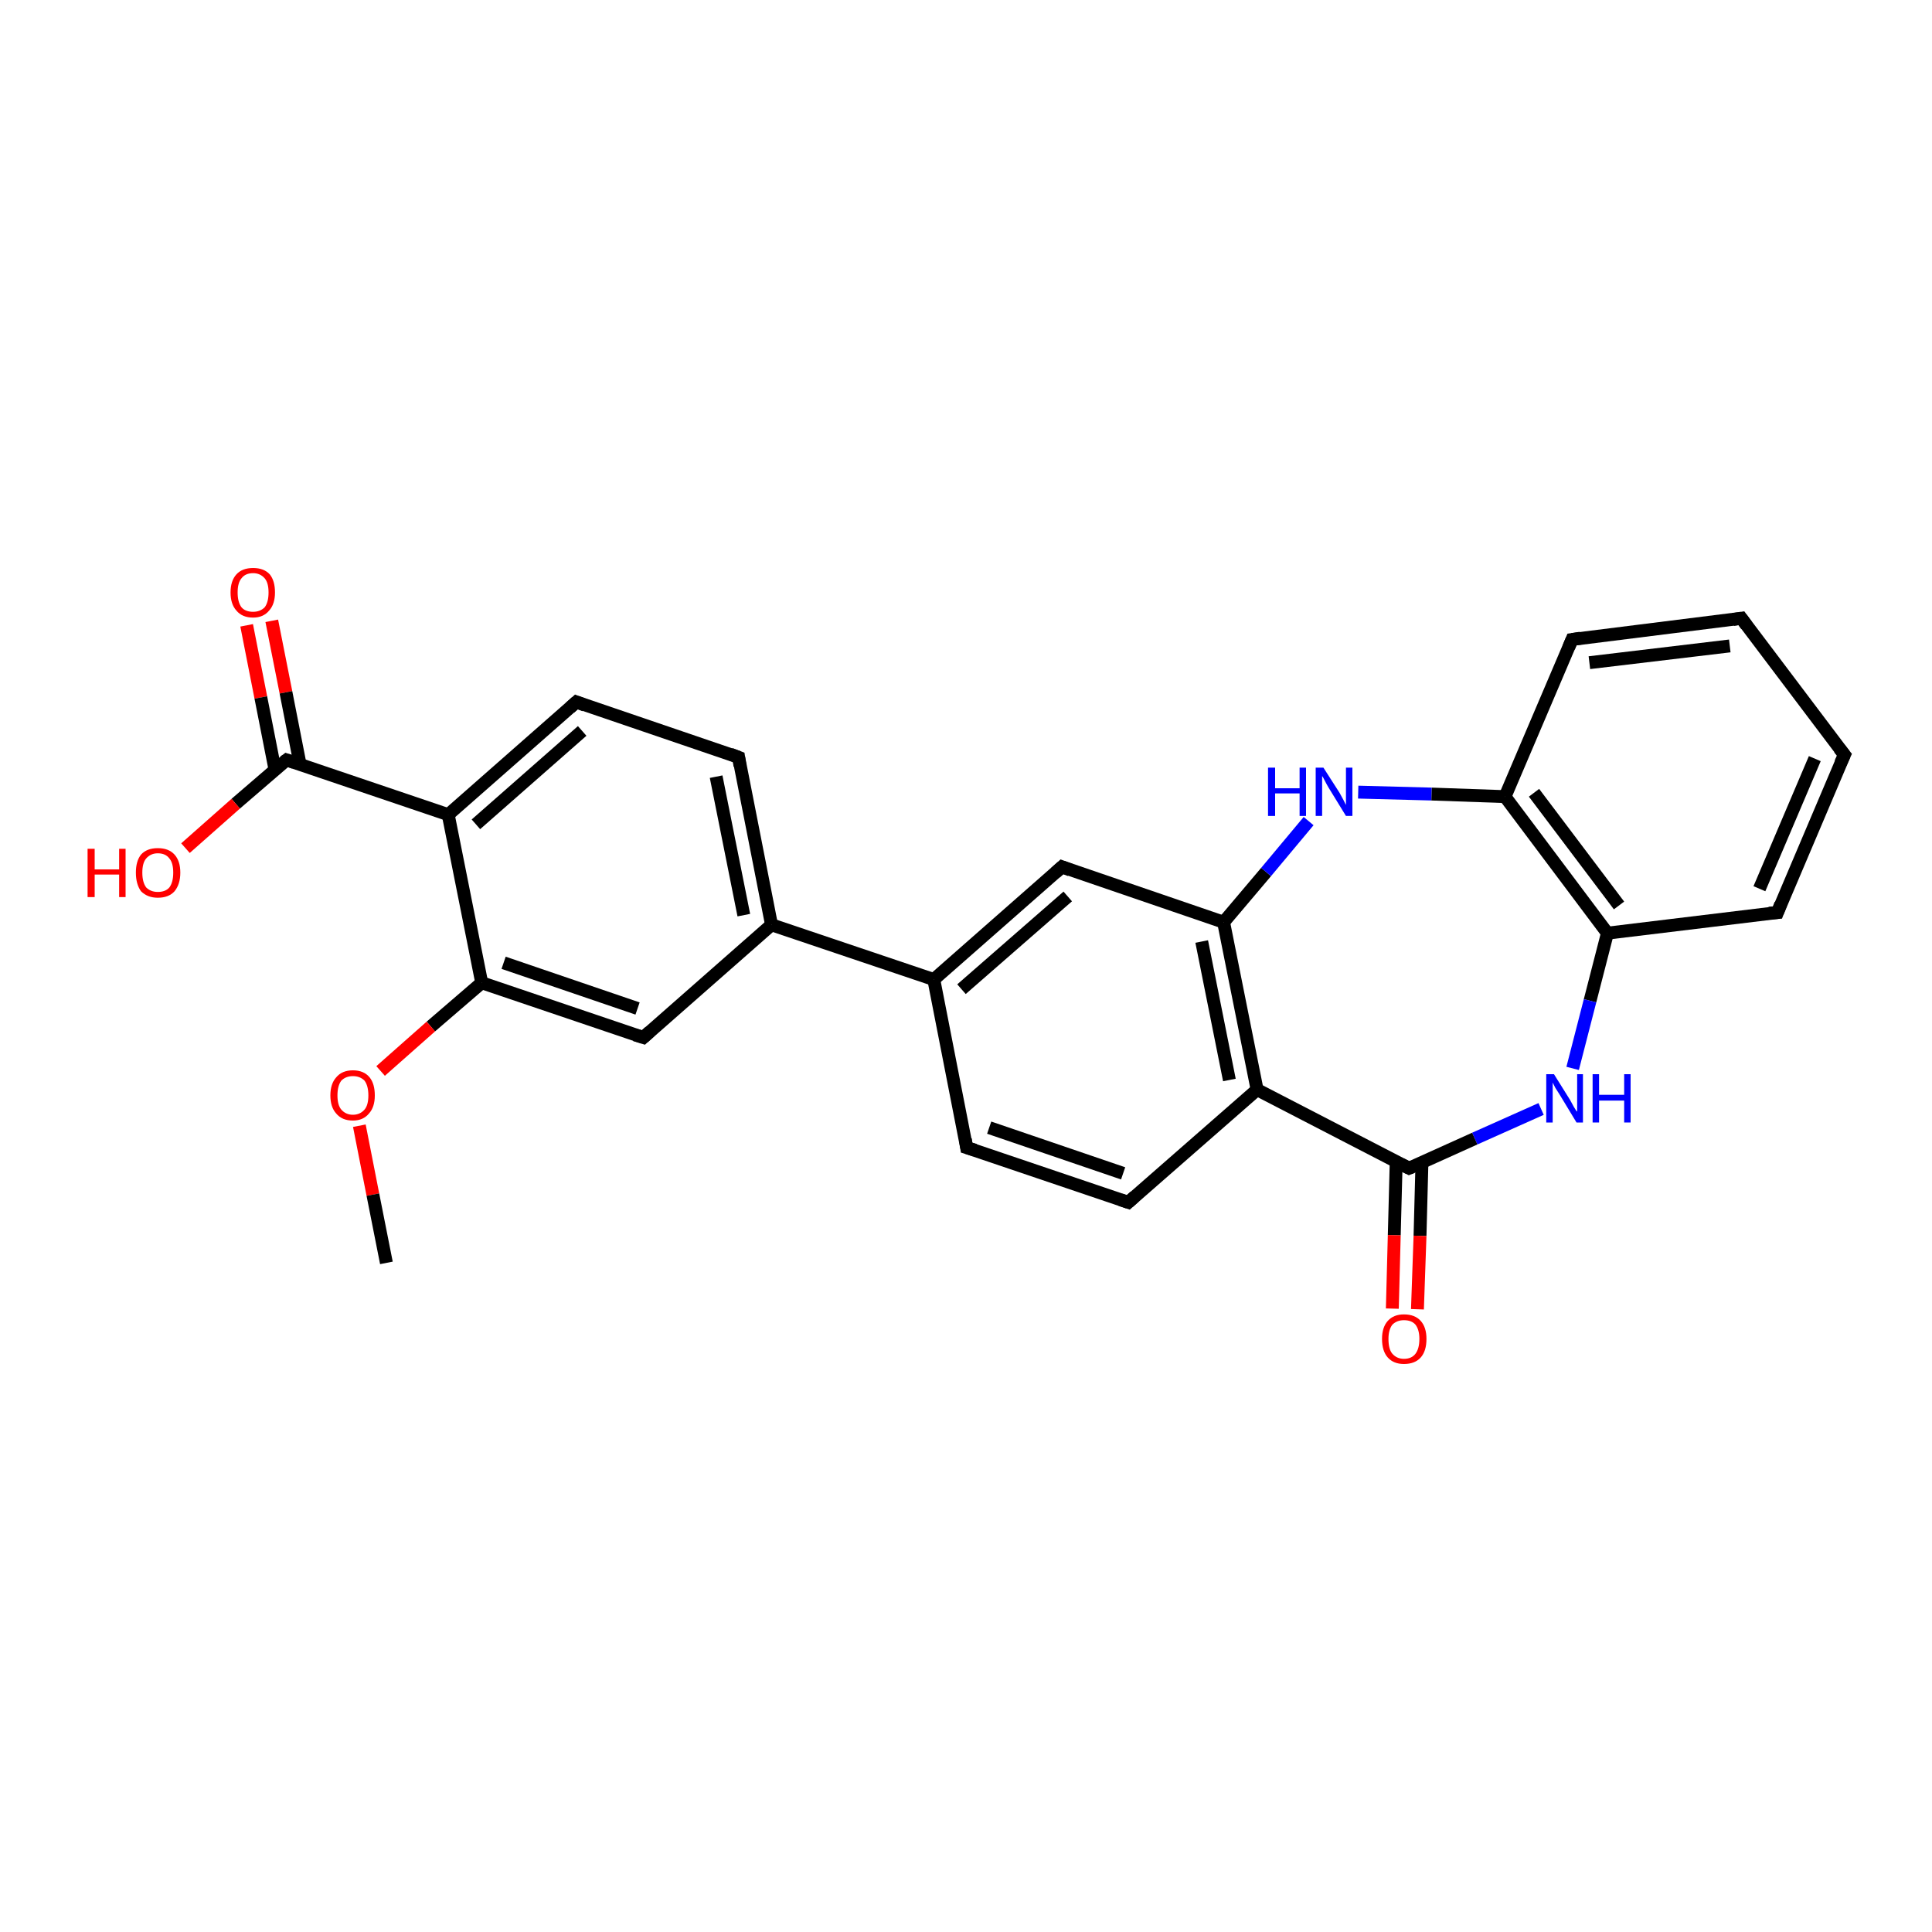 <?xml version='1.0' encoding='iso-8859-1'?>
<svg version='1.1' baseProfile='full'
              xmlns='http://www.w3.org/2000/svg'
                      xmlns:rdkit='http://www.rdkit.org/xml'
                      xmlns:xlink='http://www.w3.org/1999/xlink'
                  xml:space='preserve'
width='300px' height='300px' viewBox='0 0 300 300'>
<!-- END OF HEADER -->
<rect style='opacity:1.0;fill:#FFFFFF;stroke:none' width='300.0' height='300.0' x='0.0' y='0.0'> </rect>
<path class='bond-0 atom-0 atom-1' d='M 42.2,96.4 L 44.4,107.5' style='fill:none;fill-rule:evenodd;stroke:#FF0000;stroke-width:2.0px;stroke-linecap:butt;stroke-linejoin:miter;stroke-opacity:1' />
<path class='bond-0 atom-0 atom-1' d='M 44.4,107.5 L 46.6,118.7' style='fill:none;fill-rule:evenodd;stroke:#000000;stroke-width:2.0px;stroke-linecap:butt;stroke-linejoin:miter;stroke-opacity:1' />
<path class='bond-0 atom-0 atom-1' d='M 38.3,97.1 L 40.5,108.3' style='fill:none;fill-rule:evenodd;stroke:#FF0000;stroke-width:2.0px;stroke-linecap:butt;stroke-linejoin:miter;stroke-opacity:1' />
<path class='bond-0 atom-0 atom-1' d='M 40.5,108.3 L 42.7,119.5' style='fill:none;fill-rule:evenodd;stroke:#000000;stroke-width:2.0px;stroke-linecap:butt;stroke-linejoin:miter;stroke-opacity:1' />
<path class='bond-1 atom-1 atom-2' d='M 44.5,118.0 L 36.6,124.8' style='fill:none;fill-rule:evenodd;stroke:#000000;stroke-width:2.0px;stroke-linecap:butt;stroke-linejoin:miter;stroke-opacity:1' />
<path class='bond-1 atom-1 atom-2' d='M 36.6,124.8 L 28.8,131.7' style='fill:none;fill-rule:evenodd;stroke:#FF0000;stroke-width:2.0px;stroke-linecap:butt;stroke-linejoin:miter;stroke-opacity:1' />
<path class='bond-2 atom-1 atom-3' d='M 44.5,118.0 L 69.6,126.5' style='fill:none;fill-rule:evenodd;stroke:#000000;stroke-width:2.0px;stroke-linecap:butt;stroke-linejoin:miter;stroke-opacity:1' />
<path class='bond-3 atom-3 atom-4' d='M 69.6,126.5 L 89.5,109.0' style='fill:none;fill-rule:evenodd;stroke:#000000;stroke-width:2.0px;stroke-linecap:butt;stroke-linejoin:miter;stroke-opacity:1' />
<path class='bond-3 atom-3 atom-4' d='M 73.9,128.0 L 90.4,113.5' style='fill:none;fill-rule:evenodd;stroke:#000000;stroke-width:2.0px;stroke-linecap:butt;stroke-linejoin:miter;stroke-opacity:1' />
<path class='bond-4 atom-4 atom-5' d='M 89.5,109.0 L 114.7,117.6' style='fill:none;fill-rule:evenodd;stroke:#000000;stroke-width:2.0px;stroke-linecap:butt;stroke-linejoin:miter;stroke-opacity:1' />
<path class='bond-5 atom-5 atom-6' d='M 114.7,117.6 L 119.8,143.6' style='fill:none;fill-rule:evenodd;stroke:#000000;stroke-width:2.0px;stroke-linecap:butt;stroke-linejoin:miter;stroke-opacity:1' />
<path class='bond-5 atom-5 atom-6' d='M 111.2,120.6 L 115.5,142.1' style='fill:none;fill-rule:evenodd;stroke:#000000;stroke-width:2.0px;stroke-linecap:butt;stroke-linejoin:miter;stroke-opacity:1' />
<path class='bond-6 atom-6 atom-7' d='M 119.8,143.6 L 99.9,161.1' style='fill:none;fill-rule:evenodd;stroke:#000000;stroke-width:2.0px;stroke-linecap:butt;stroke-linejoin:miter;stroke-opacity:1' />
<path class='bond-7 atom-7 atom-8' d='M 99.9,161.1 L 74.8,152.6' style='fill:none;fill-rule:evenodd;stroke:#000000;stroke-width:2.0px;stroke-linecap:butt;stroke-linejoin:miter;stroke-opacity:1' />
<path class='bond-7 atom-7 atom-8' d='M 99.0,156.6 L 78.2,149.5' style='fill:none;fill-rule:evenodd;stroke:#000000;stroke-width:2.0px;stroke-linecap:butt;stroke-linejoin:miter;stroke-opacity:1' />
<path class='bond-8 atom-8 atom-9' d='M 74.8,152.6 L 66.9,159.4' style='fill:none;fill-rule:evenodd;stroke:#000000;stroke-width:2.0px;stroke-linecap:butt;stroke-linejoin:miter;stroke-opacity:1' />
<path class='bond-8 atom-8 atom-9' d='M 66.9,159.4 L 59.1,166.3' style='fill:none;fill-rule:evenodd;stroke:#FF0000;stroke-width:2.0px;stroke-linecap:butt;stroke-linejoin:miter;stroke-opacity:1' />
<path class='bond-9 atom-9 atom-10' d='M 55.8,174.8 L 57.9,185.5' style='fill:none;fill-rule:evenodd;stroke:#FF0000;stroke-width:2.0px;stroke-linecap:butt;stroke-linejoin:miter;stroke-opacity:1' />
<path class='bond-9 atom-9 atom-10' d='M 57.9,185.5 L 60.0,196.1' style='fill:none;fill-rule:evenodd;stroke:#000000;stroke-width:2.0px;stroke-linecap:butt;stroke-linejoin:miter;stroke-opacity:1' />
<path class='bond-10 atom-6 atom-11' d='M 119.8,143.6 L 145.0,152.1' style='fill:none;fill-rule:evenodd;stroke:#000000;stroke-width:2.0px;stroke-linecap:butt;stroke-linejoin:miter;stroke-opacity:1' />
<path class='bond-11 atom-11 atom-12' d='M 145.0,152.1 L 164.9,134.6' style='fill:none;fill-rule:evenodd;stroke:#000000;stroke-width:2.0px;stroke-linecap:butt;stroke-linejoin:miter;stroke-opacity:1' />
<path class='bond-11 atom-11 atom-12' d='M 149.3,153.6 L 165.8,139.2' style='fill:none;fill-rule:evenodd;stroke:#000000;stroke-width:2.0px;stroke-linecap:butt;stroke-linejoin:miter;stroke-opacity:1' />
<path class='bond-12 atom-12 atom-13' d='M 164.9,134.6 L 190.0,143.2' style='fill:none;fill-rule:evenodd;stroke:#000000;stroke-width:2.0px;stroke-linecap:butt;stroke-linejoin:miter;stroke-opacity:1' />
<path class='bond-13 atom-13 atom-14' d='M 190.0,143.2 L 196.6,135.4' style='fill:none;fill-rule:evenodd;stroke:#000000;stroke-width:2.0px;stroke-linecap:butt;stroke-linejoin:miter;stroke-opacity:1' />
<path class='bond-13 atom-13 atom-14' d='M 196.6,135.4 L 203.2,127.5' style='fill:none;fill-rule:evenodd;stroke:#0000FF;stroke-width:2.0px;stroke-linecap:butt;stroke-linejoin:miter;stroke-opacity:1' />
<path class='bond-14 atom-14 atom-15' d='M 210.9,123.0 L 222.3,123.3' style='fill:none;fill-rule:evenodd;stroke:#0000FF;stroke-width:2.0px;stroke-linecap:butt;stroke-linejoin:miter;stroke-opacity:1' />
<path class='bond-14 atom-14 atom-15' d='M 222.3,123.3 L 233.7,123.7' style='fill:none;fill-rule:evenodd;stroke:#000000;stroke-width:2.0px;stroke-linecap:butt;stroke-linejoin:miter;stroke-opacity:1' />
<path class='bond-15 atom-15 atom-16' d='M 233.7,123.7 L 249.6,144.9' style='fill:none;fill-rule:evenodd;stroke:#000000;stroke-width:2.0px;stroke-linecap:butt;stroke-linejoin:miter;stroke-opacity:1' />
<path class='bond-15 atom-15 atom-16' d='M 238.2,123.1 L 251.4,140.6' style='fill:none;fill-rule:evenodd;stroke:#000000;stroke-width:2.0px;stroke-linecap:butt;stroke-linejoin:miter;stroke-opacity:1' />
<path class='bond-16 atom-16 atom-17' d='M 249.6,144.9 L 276.0,141.7' style='fill:none;fill-rule:evenodd;stroke:#000000;stroke-width:2.0px;stroke-linecap:butt;stroke-linejoin:miter;stroke-opacity:1' />
<path class='bond-17 atom-17 atom-18' d='M 276.0,141.7 L 286.4,117.2' style='fill:none;fill-rule:evenodd;stroke:#000000;stroke-width:2.0px;stroke-linecap:butt;stroke-linejoin:miter;stroke-opacity:1' />
<path class='bond-17 atom-17 atom-18' d='M 273.2,138.0 L 281.8,117.8' style='fill:none;fill-rule:evenodd;stroke:#000000;stroke-width:2.0px;stroke-linecap:butt;stroke-linejoin:miter;stroke-opacity:1' />
<path class='bond-18 atom-18 atom-19' d='M 286.4,117.2 L 270.4,96.0' style='fill:none;fill-rule:evenodd;stroke:#000000;stroke-width:2.0px;stroke-linecap:butt;stroke-linejoin:miter;stroke-opacity:1' />
<path class='bond-19 atom-19 atom-20' d='M 270.4,96.0 L 244.1,99.3' style='fill:none;fill-rule:evenodd;stroke:#000000;stroke-width:2.0px;stroke-linecap:butt;stroke-linejoin:miter;stroke-opacity:1' />
<path class='bond-19 atom-19 atom-20' d='M 268.6,100.3 L 246.8,102.9' style='fill:none;fill-rule:evenodd;stroke:#000000;stroke-width:2.0px;stroke-linecap:butt;stroke-linejoin:miter;stroke-opacity:1' />
<path class='bond-20 atom-16 atom-21' d='M 249.6,144.9 L 246.9,155.4' style='fill:none;fill-rule:evenodd;stroke:#000000;stroke-width:2.0px;stroke-linecap:butt;stroke-linejoin:miter;stroke-opacity:1' />
<path class='bond-20 atom-16 atom-21' d='M 246.9,155.4 L 244.2,165.9' style='fill:none;fill-rule:evenodd;stroke:#0000FF;stroke-width:2.0px;stroke-linecap:butt;stroke-linejoin:miter;stroke-opacity:1' />
<path class='bond-21 atom-21 atom-22' d='M 239.3,172.2 L 229.0,176.8' style='fill:none;fill-rule:evenodd;stroke:#0000FF;stroke-width:2.0px;stroke-linecap:butt;stroke-linejoin:miter;stroke-opacity:1' />
<path class='bond-21 atom-21 atom-22' d='M 229.0,176.8 L 218.8,181.4' style='fill:none;fill-rule:evenodd;stroke:#000000;stroke-width:2.0px;stroke-linecap:butt;stroke-linejoin:miter;stroke-opacity:1' />
<path class='bond-22 atom-22 atom-23' d='M 216.8,180.4 L 216.5,191.8' style='fill:none;fill-rule:evenodd;stroke:#000000;stroke-width:2.0px;stroke-linecap:butt;stroke-linejoin:miter;stroke-opacity:1' />
<path class='bond-22 atom-22 atom-23' d='M 216.5,191.8 L 216.2,203.2' style='fill:none;fill-rule:evenodd;stroke:#FF0000;stroke-width:2.0px;stroke-linecap:butt;stroke-linejoin:miter;stroke-opacity:1' />
<path class='bond-22 atom-22 atom-23' d='M 220.8,180.5 L 220.5,191.9' style='fill:none;fill-rule:evenodd;stroke:#000000;stroke-width:2.0px;stroke-linecap:butt;stroke-linejoin:miter;stroke-opacity:1' />
<path class='bond-22 atom-22 atom-23' d='M 220.5,191.9 L 220.1,203.3' style='fill:none;fill-rule:evenodd;stroke:#FF0000;stroke-width:2.0px;stroke-linecap:butt;stroke-linejoin:miter;stroke-opacity:1' />
<path class='bond-23 atom-22 atom-24' d='M 218.8,181.4 L 195.2,169.2' style='fill:none;fill-rule:evenodd;stroke:#000000;stroke-width:2.0px;stroke-linecap:butt;stroke-linejoin:miter;stroke-opacity:1' />
<path class='bond-24 atom-24 atom-25' d='M 195.2,169.2 L 175.2,186.7' style='fill:none;fill-rule:evenodd;stroke:#000000;stroke-width:2.0px;stroke-linecap:butt;stroke-linejoin:miter;stroke-opacity:1' />
<path class='bond-25 atom-25 atom-26' d='M 175.2,186.7 L 150.1,178.2' style='fill:none;fill-rule:evenodd;stroke:#000000;stroke-width:2.0px;stroke-linecap:butt;stroke-linejoin:miter;stroke-opacity:1' />
<path class='bond-25 atom-25 atom-26' d='M 174.4,182.2 L 153.6,175.1' style='fill:none;fill-rule:evenodd;stroke:#000000;stroke-width:2.0px;stroke-linecap:butt;stroke-linejoin:miter;stroke-opacity:1' />
<path class='bond-26 atom-8 atom-3' d='M 74.8,152.6 L 69.6,126.5' style='fill:none;fill-rule:evenodd;stroke:#000000;stroke-width:2.0px;stroke-linecap:butt;stroke-linejoin:miter;stroke-opacity:1' />
<path class='bond-27 atom-20 atom-15' d='M 244.1,99.3 L 233.7,123.7' style='fill:none;fill-rule:evenodd;stroke:#000000;stroke-width:2.0px;stroke-linecap:butt;stroke-linejoin:miter;stroke-opacity:1' />
<path class='bond-28 atom-24 atom-13' d='M 195.2,169.2 L 190.0,143.2' style='fill:none;fill-rule:evenodd;stroke:#000000;stroke-width:2.0px;stroke-linecap:butt;stroke-linejoin:miter;stroke-opacity:1' />
<path class='bond-28 atom-24 atom-13' d='M 190.9,167.7 L 186.6,146.2' style='fill:none;fill-rule:evenodd;stroke:#000000;stroke-width:2.0px;stroke-linecap:butt;stroke-linejoin:miter;stroke-opacity:1' />
<path class='bond-29 atom-26 atom-11' d='M 150.1,178.2 L 145.0,152.1' style='fill:none;fill-rule:evenodd;stroke:#000000;stroke-width:2.0px;stroke-linecap:butt;stroke-linejoin:miter;stroke-opacity:1' />
<path d='M 44.1,118.3 L 44.5,118.0 L 45.7,118.4' style='fill:none;stroke:#000000;stroke-width:2.0px;stroke-linecap:butt;stroke-linejoin:miter;stroke-opacity:1;' />
<path d='M 88.5,109.9 L 89.5,109.0 L 90.8,109.5' style='fill:none;stroke:#000000;stroke-width:2.0px;stroke-linecap:butt;stroke-linejoin:miter;stroke-opacity:1;' />
<path d='M 113.4,117.1 L 114.7,117.6 L 114.9,118.9' style='fill:none;stroke:#000000;stroke-width:2.0px;stroke-linecap:butt;stroke-linejoin:miter;stroke-opacity:1;' />
<path d='M 100.9,160.2 L 99.9,161.1 L 98.6,160.7' style='fill:none;stroke:#000000;stroke-width:2.0px;stroke-linecap:butt;stroke-linejoin:miter;stroke-opacity:1;' />
<path d='M 163.9,135.5 L 164.9,134.6 L 166.2,135.1' style='fill:none;stroke:#000000;stroke-width:2.0px;stroke-linecap:butt;stroke-linejoin:miter;stroke-opacity:1;' />
<path d='M 274.7,141.8 L 276.0,141.7 L 276.5,140.4' style='fill:none;stroke:#000000;stroke-width:2.0px;stroke-linecap:butt;stroke-linejoin:miter;stroke-opacity:1;' />
<path d='M 285.8,118.5 L 286.4,117.2 L 285.6,116.2' style='fill:none;stroke:#000000;stroke-width:2.0px;stroke-linecap:butt;stroke-linejoin:miter;stroke-opacity:1;' />
<path d='M 271.2,97.1 L 270.4,96.0 L 269.1,96.2' style='fill:none;stroke:#000000;stroke-width:2.0px;stroke-linecap:butt;stroke-linejoin:miter;stroke-opacity:1;' />
<path d='M 245.4,99.1 L 244.1,99.3 L 243.6,100.5' style='fill:none;stroke:#000000;stroke-width:2.0px;stroke-linecap:butt;stroke-linejoin:miter;stroke-opacity:1;' />
<path d='M 219.3,181.2 L 218.8,181.4 L 217.6,180.8' style='fill:none;stroke:#000000;stroke-width:2.0px;stroke-linecap:butt;stroke-linejoin:miter;stroke-opacity:1;' />
<path d='M 176.2,185.8 L 175.2,186.7 L 174.0,186.3' style='fill:none;stroke:#000000;stroke-width:2.0px;stroke-linecap:butt;stroke-linejoin:miter;stroke-opacity:1;' />
<path d='M 151.4,178.6 L 150.1,178.2 L 149.9,176.9' style='fill:none;stroke:#000000;stroke-width:2.0px;stroke-linecap:butt;stroke-linejoin:miter;stroke-opacity:1;' />
<path class='atom-0' d='M 35.8 92.0
Q 35.8 90.2, 36.7 89.2
Q 37.6 88.2, 39.3 88.2
Q 41.0 88.2, 41.9 89.2
Q 42.7 90.2, 42.7 92.0
Q 42.7 93.8, 41.8 94.8
Q 40.9 95.9, 39.3 95.9
Q 37.6 95.9, 36.7 94.8
Q 35.8 93.8, 35.8 92.0
M 39.3 95.0
Q 40.4 95.0, 41.1 94.3
Q 41.7 93.5, 41.7 92.0
Q 41.7 90.5, 41.1 89.8
Q 40.4 89.0, 39.3 89.0
Q 38.1 89.0, 37.5 89.8
Q 36.9 90.5, 36.9 92.0
Q 36.9 93.5, 37.5 94.3
Q 38.1 95.0, 39.3 95.0
' fill='#FF0000'/>
<path class='atom-2' d='M 13.6 131.8
L 14.7 131.8
L 14.7 135.0
L 18.5 135.0
L 18.5 131.8
L 19.5 131.8
L 19.5 139.3
L 18.5 139.3
L 18.5 135.8
L 14.7 135.8
L 14.7 139.3
L 13.6 139.3
L 13.6 131.8
' fill='#FF0000'/>
<path class='atom-2' d='M 21.1 135.5
Q 21.1 133.7, 21.9 132.7
Q 22.8 131.7, 24.5 131.7
Q 26.2 131.7, 27.1 132.7
Q 28.0 133.7, 28.0 135.5
Q 28.0 137.3, 27.1 138.4
Q 26.2 139.4, 24.5 139.4
Q 22.9 139.4, 21.9 138.4
Q 21.1 137.3, 21.1 135.5
M 24.5 138.5
Q 25.7 138.5, 26.3 137.8
Q 26.9 137.0, 26.9 135.5
Q 26.9 134.0, 26.3 133.3
Q 25.7 132.5, 24.5 132.5
Q 23.4 132.5, 22.7 133.3
Q 22.1 134.0, 22.1 135.5
Q 22.1 137.0, 22.7 137.8
Q 23.4 138.5, 24.5 138.5
' fill='#FF0000'/>
<path class='atom-9' d='M 51.3 170.1
Q 51.3 168.3, 52.2 167.3
Q 53.1 166.2, 54.8 166.2
Q 56.5 166.2, 57.4 167.3
Q 58.2 168.3, 58.2 170.1
Q 58.2 171.9, 57.3 172.9
Q 56.4 174.0, 54.8 174.0
Q 53.1 174.0, 52.2 172.9
Q 51.3 171.9, 51.3 170.1
M 54.8 173.1
Q 55.9 173.1, 56.6 172.3
Q 57.2 171.6, 57.2 170.1
Q 57.2 168.6, 56.6 167.8
Q 55.9 167.1, 54.8 167.1
Q 53.7 167.1, 53.0 167.8
Q 52.4 168.6, 52.4 170.1
Q 52.4 171.6, 53.0 172.3
Q 53.7 173.1, 54.8 173.1
' fill='#FF0000'/>
<path class='atom-14' d='M 196.9 119.2
L 198.0 119.2
L 198.0 122.4
L 201.8 122.4
L 201.8 119.2
L 202.8 119.2
L 202.8 126.7
L 201.8 126.7
L 201.8 123.2
L 198.0 123.2
L 198.0 126.7
L 196.9 126.7
L 196.9 119.2
' fill='#0000FF'/>
<path class='atom-14' d='M 205.5 119.2
L 208.0 123.1
Q 208.2 123.5, 208.6 124.2
Q 209.0 125.0, 209.0 125.0
L 209.0 119.2
L 210.0 119.2
L 210.0 126.7
L 209.0 126.7
L 206.3 122.3
Q 206.0 121.8, 205.7 121.2
Q 205.4 120.6, 205.3 120.5
L 205.3 126.7
L 204.3 126.7
L 204.3 119.2
L 205.5 119.2
' fill='#0000FF'/>
<path class='atom-21' d='M 241.3 166.8
L 243.8 170.8
Q 244.0 171.2, 244.4 171.9
Q 244.8 172.6, 244.9 172.6
L 244.9 166.8
L 245.8 166.8
L 245.8 174.3
L 244.8 174.3
L 242.2 170.0
Q 241.9 169.5, 241.5 168.9
Q 241.2 168.3, 241.1 168.1
L 241.1 174.3
L 240.1 174.3
L 240.1 166.8
L 241.3 166.8
' fill='#0000FF'/>
<path class='atom-21' d='M 247.3 166.8
L 248.3 166.8
L 248.3 170.0
L 252.2 170.0
L 252.2 166.8
L 253.2 166.8
L 253.2 174.3
L 252.2 174.3
L 252.2 170.9
L 248.3 170.9
L 248.3 174.3
L 247.3 174.3
L 247.3 166.8
' fill='#0000FF'/>
<path class='atom-23' d='M 214.6 207.9
Q 214.6 206.1, 215.5 205.1
Q 216.4 204.1, 218.0 204.1
Q 219.7 204.1, 220.6 205.1
Q 221.5 206.1, 221.5 207.9
Q 221.5 209.8, 220.6 210.8
Q 219.7 211.8, 218.0 211.8
Q 216.4 211.8, 215.5 210.8
Q 214.6 209.8, 214.6 207.9
M 218.0 211.0
Q 219.2 211.0, 219.8 210.2
Q 220.4 209.4, 220.4 207.9
Q 220.4 206.5, 219.8 205.7
Q 219.2 205.0, 218.0 205.0
Q 216.9 205.0, 216.2 205.7
Q 215.6 206.5, 215.6 207.9
Q 215.6 209.5, 216.2 210.2
Q 216.9 211.0, 218.0 211.0
' fill='#FF0000'/>
</svg>
